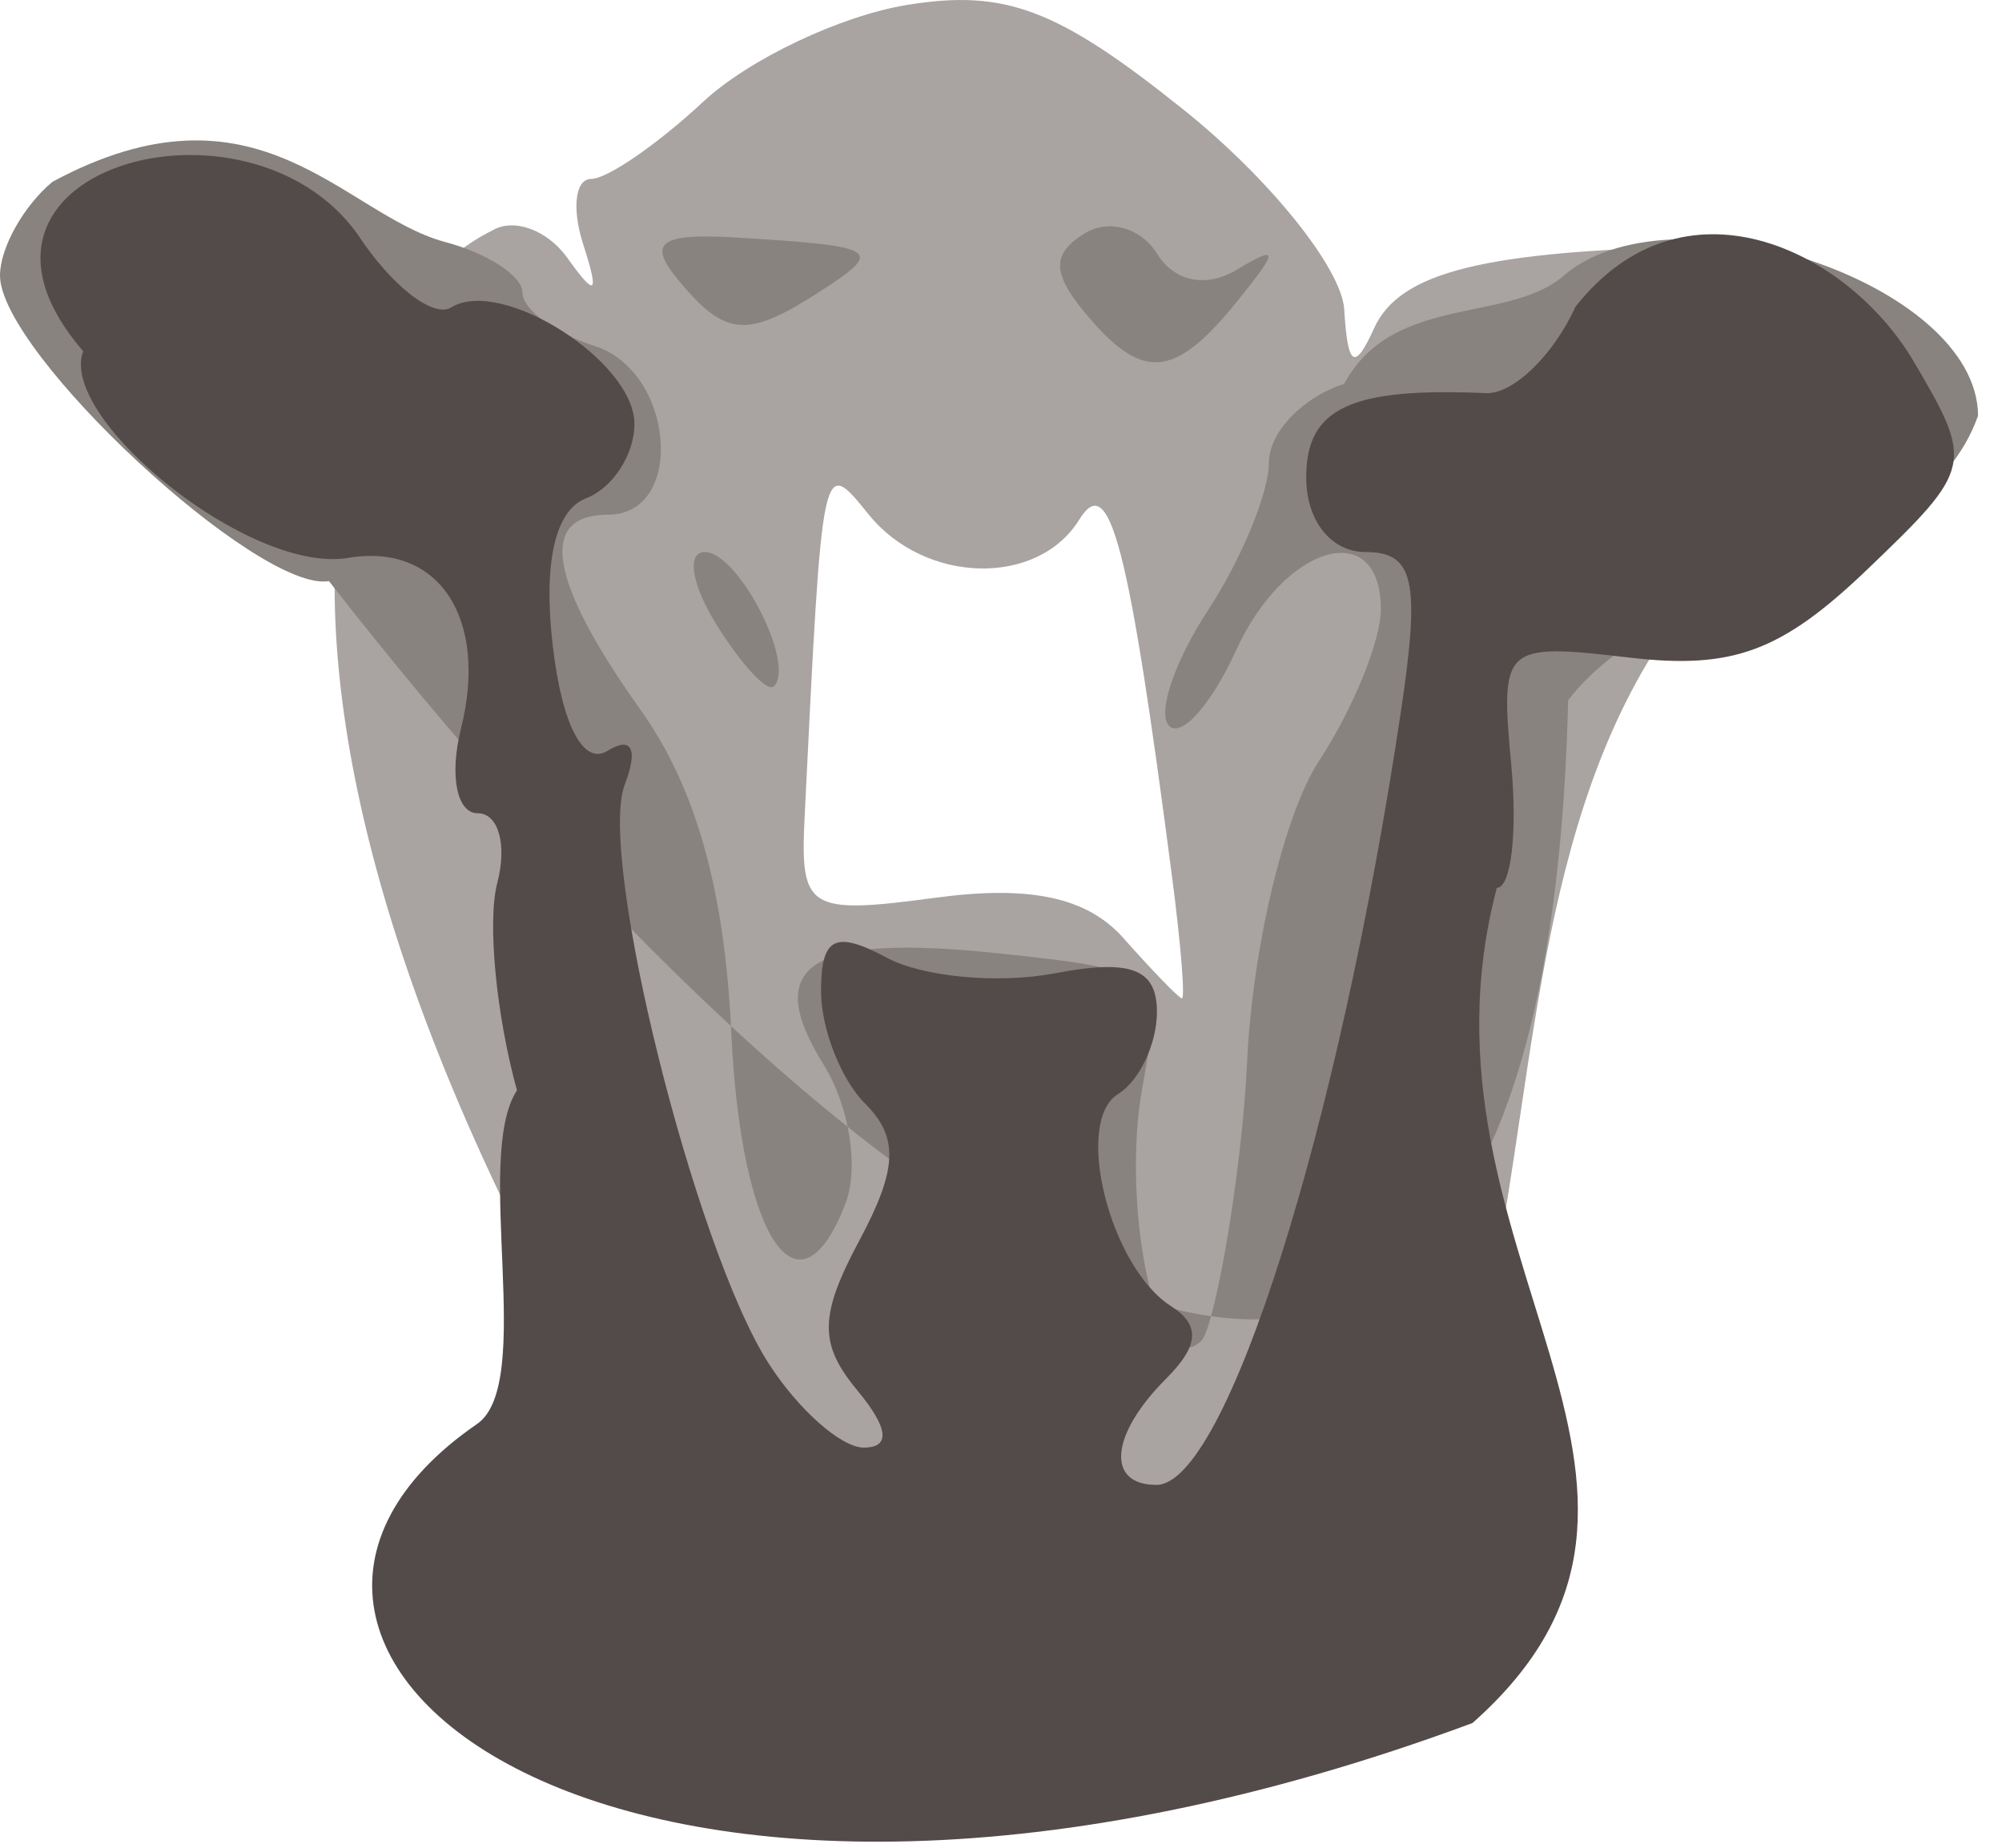 <?xml version="1.0" encoding="UTF-8" standalone="no"?>
<!-- Created with Inkscape (http://www.inkscape.org/) -->

<svg
   xmlns:dc="http://purl.org/dc/elements/1.1/"
   xmlns:cc="http://creativecommons.org/ns#"
   xmlns:rdf="http://www.w3.org/1999/02/22-rdf-syntax-ns#"
   xmlns:svg="http://www.w3.org/2000/svg"
   xmlns="http://www.w3.org/2000/svg"
   xmlns:sodipodi="http://sodipodi.sourceforge.net/DTD/sodipodi-0.dtd"
   xmlns:inkscape="http://www.inkscape.org/namespaces/inkscape"
   width="100%"
   viewBox="0 0 130 120"
   version="1.1"
   id="svg4404"
   inkscape:version="0.92.3 (2405546, 2018-03-11)"
   sodipodi:docname="sheep.svg">
  <defs
     id="defs4398" />
  <sodipodi:namedview
     id="base"
     pagecolor="#ffffff"
     bordercolor="#666666"
     borderopacity="1.0"
     inkscape:pageopacity="0.0"
     inkscape:pageshadow="2"
     inkscape:zoom="0.98994949"
     inkscape:cx="64.71927"
     inkscape:cy="358.22504"
     inkscape:document-units="mm"
     inkscape:current-layer="layer1"
     showgrid="false"
     inkscape:window-width="1920"
     inkscape:window-height="1047"
     inkscape:window-x="1920"
     inkscape:window-y="0"
     inkscape:window-maximized="1"
     inkscape:snap-nodes="true"
     fit-margin-top="0"
     fit-margin-left="0"
     fit-margin-right="0"
     fit-margin-bottom="0" />
  <g
     inkscape:label="Layer 1"
     inkscape:groupmode="layer"
     id="layer1"
     transform="translate(-63.013,-120.742)">
    <path
       sodipodi:nodetypes="cccssssscssccccssssscccc"
       inkscape:connector-curvature="0"
       id="path4381"
       d="M 118.283,235.662 C 73.08,173.742 82.671,141.753 94.956,135.724 c 1.39,-0.859 3.598,-0.059 4.908,1.778 1.843,2.585 2.073,2.382 1.017,-0.901 -0.75,-2.333 -0.514,-4.241 0.526,-4.241 1.04,0 4.311,-2.255 7.269,-5.011 2.958,-2.756 8.919,-5.586 13.246,-6.288 6.377,-1.035 9.781,0.258 17.975,6.829 5.559,4.458 10.241,10.287 10.403,12.952 0.228,3.735 0.673,4.013 1.943,1.212 1.664,-3.673 7.212,-5.032 21.708,-5.318 7.775,-0.153 17.501,5.968 17.501,11.013 -40.435,12.302 -21.19,59.675 -41.712,77.178 -10.486,8.549 -15.215,14.609 -31.458,10.735 z m 20.852,-57.864 c -2.824,-21.717 -4.065,-26.506 -6.039,-23.312 -2.699,4.368 -9.996,4.199 -13.662,-0.316 -3.061,-3.769 -3.013,-3.997 -4.176,19.693 -0.293,5.962 0.245,6.289 8.511,5.18 6.149,-0.825 9.847,-0.027 12.202,2.632 1.858,2.098 3.561,3.857 3.784,3.907 0.223,0.051 -0.056,-3.452 -0.62,-7.784 z m -0.997,-27.406 c -50.083,60.293 -25.042,30.147 0,0 z"
       style="fill:#a9a3a2;stroke-width:2.423" />
    <path
       sodipodi:nodetypes="csccssssssssscssssccsccccccsccccsscccssss"
       inkscape:connector-curvature="0"
       id="path4379"
       d="m 84.37,158.482 c -4.596,0.761 -21.357,-14.816 -21.357,-19.848 0,-1.792 1.535,-4.532 3.412,-6.089 13.311,-7.163 18.844,2.076 25.425,3.895 2.8,0.732 5.091,2.221 5.091,3.309 0,1.088 2.109,2.647 4.688,3.465 5.196,1.649 5.923,10.956 0.855,10.956 -4.554,0 -3.829,4.314 2.131,12.683 3.579,5.026 5.451,11.684 5.882,20.914 0.628,13.459 4.374,19.066 7.424,11.116 0.877,-2.287 0.243,-6.323 -1.409,-8.969 -4.1,-6.565 -0.903,-8.569 11.546,-7.237 10.301,1.102 10.489,1.281 9.128,8.725 -1.373,7.512 0.874,19.375 3.847,16.402 0.845,-0.845 2.618,-10.755 2.961,-18.104 0.345,-7.386 2.426,-16.113 4.655,-19.514 2.217,-3.384 4.031,-7.826 4.031,-9.873 0,-6.022 -6.247,-4.26 -9.395,2.651 -1.597,3.504 -3.555,5.719 -4.352,4.922 -0.797,-0.797 0.334,-4.171 2.514,-7.498 2.18,-3.327 3.963,-7.65 3.963,-9.606 0,-1.956 2.197,-4.254 4.882,-5.107 3.129,-5.787 10.431,-3.958 14.102,-6.894 6.993,-6.328 27.061,0.321 27.061,8.966 -3.618,10.173 -20.019,9.915 -26.612,18.465 -1.803,71.998 -48.402,33.337 -80.471,-7.732 z m 25.181,2.848 c -1.627,-2.605 -1.975,-4.737 -0.773,-4.737 2.176,0 5.923,7.282 4.486,8.719 -0.415,0.415 -2.086,-1.377 -3.713,-3.982 z m 23.919,-20.273 c -2.15,-2.591 -2.156,-3.84 -0.026,-5.157 1.547,-0.956 3.659,-0.368 4.694,1.306 1.133,1.833 3.194,2.254 5.182,1.057 2.753,-1.658 2.749,-1.307 -0.026,2.113 -4.051,4.994 -6.125,5.138 -9.824,0.681 z m -26.426,-2.144 c -2.034,-2.45 -1.167,-3.051 3.944,-2.736 9.098,0.562 9.455,0.792 5.339,3.453 -4.822,3.116 -6.189,3.011 -9.283,-0.717 z"
       style="fill:#88837e;stroke-width:2.423" />
    <path
       sodipodi:nodetypes="cssssccsscsccssssssssscsssssscccsssccsc"
       inkscape:connector-curvature="0"
       id="path4377"
       d="m 96.583,191.555 c -1.356,-4.913 -1.933,-10.972 -1.281,-13.465 0.652,-2.493 0.079,-4.533 -1.274,-4.533 -1.353,0 -1.841,-2.463 -1.086,-5.473 1.803,-7.184 -1.436,-12.107 -7.312,-11.111 -6.417,1.087 -18.872,-9.1 -17.214,-13.421 -10.247,-11.857 10.679,-17.645 17.828,-7.579 2.176,3.321 4.905,5.451 6.064,4.735 3.248,-2.008 11.902,3.492 11.902,7.564 0,1.994 -1.413,4.168 -3.14,4.831 -2.021,0.775 -2.791,4.197 -2.161,9.598 0.598,5.125 1.982,7.774 3.552,6.803 1.576,-0.974 2.009,-0.121 1.117,2.204 -1.786,4.654 4.552,30.126 9.354,37.593 1.929,2.999 4.706,5.453 6.171,5.453 1.754,0 1.61,-1.271 -0.421,-3.718 -2.503,-3.016 -2.477,-4.855 0.139,-9.743 2.477,-4.629 2.562,-6.687 0.365,-8.884 -1.573,-1.573 -2.859,-4.86 -2.859,-7.306 0,-3.495 0.914,-3.958 4.267,-2.164 2.347,1.256 7.254,1.712 10.905,1.014 4.938,-0.944 6.639,-0.302 6.639,2.506 0,2.076 -1.135,4.476 -2.522,5.333 -2.901,1.793 -0.549,11.223 3.434,13.773 1.922,1.23 1.83,2.569 -0.327,4.726 -3.615,3.615 -3.908,6.886 -0.618,6.886 4.527,0 11.832,-23.126 15.885,-50.285 1.259,-8.438 0.842,-10.299 -2.311,-10.299 -2.233,0 -3.848,-2.035 -3.848,-4.847 0,-4.508 2.874,-5.856 11.673,-5.471 1.755,0.077 4.37,-2.446 5.81,-5.607 6.954,-8.846 17.539,-3.813 21.897,3.434 3.993,6.76 3.935,7.03 -2.937,13.614 -5.572,5.338 -8.741,6.515 -15.439,5.734 -8.229,-0.961 -8.41,-0.796 -7.687,6.985 0.407,4.383 -0.015,7.968 -0.939,7.968 -6.223,23.64 15.826,38.813 -1.58,54.239 -55.261,20.499 -85.956,-4.756 -64.642,-19.418 3.812,-2.622 -0.255,-17.294 2.594,-21.67 z"
       style="fill:#534b49;stroke-width:2.423" />
  </g>
</svg>
